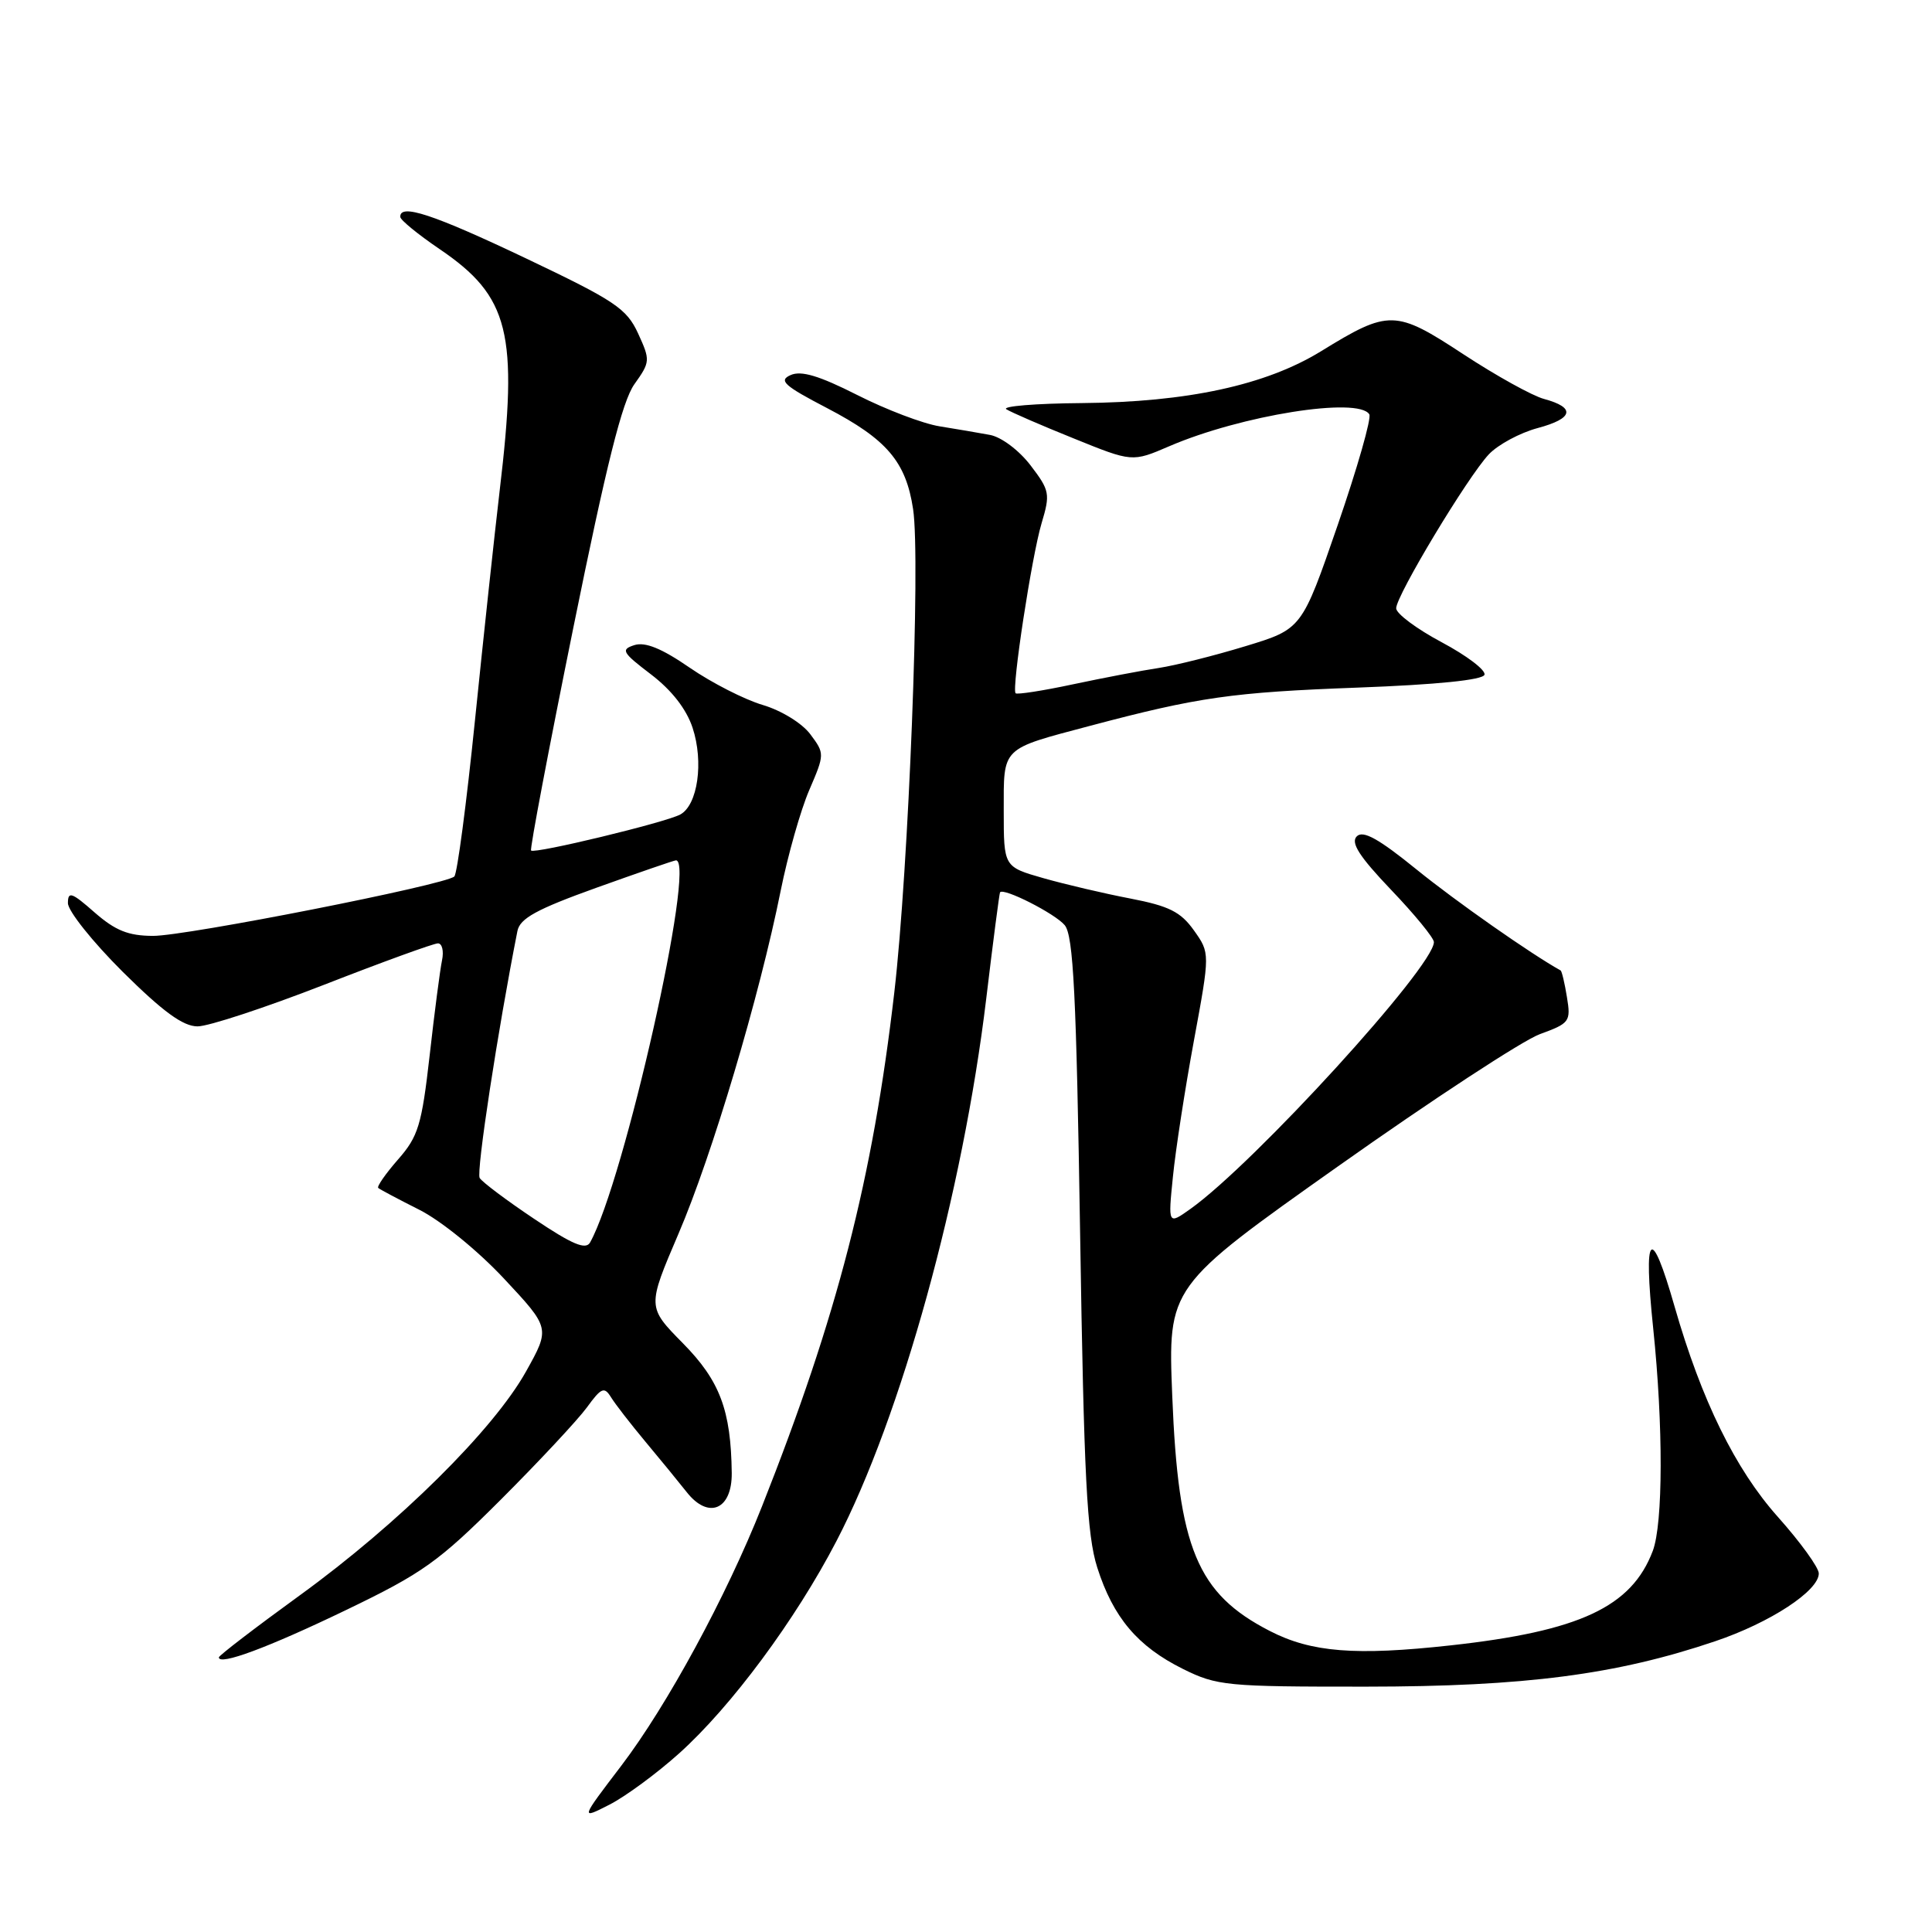 <?xml version="1.0" encoding="UTF-8" standalone="no"?>
<!DOCTYPE svg PUBLIC "-//W3C//DTD SVG 1.1//EN" "http://www.w3.org/Graphics/SVG/1.1/DTD/svg11.dtd" >
<svg xmlns="http://www.w3.org/2000/svg" xmlns:xlink="http://www.w3.org/1999/xlink" version="1.1" viewBox="0 0 256 256">
 <g >
 <path fill="currentColor"
d=" M 89.99 232.33 C 96.89 226.13 105.40 214.66 110.84 204.19 C 119.41 187.72 127.59 158.08 130.68 132.34 C 131.59 124.73 132.42 118.38 132.51 118.24 C 132.96 117.58 139.81 121.06 141.08 122.59 C 142.23 123.98 142.62 131.77 143.12 163.40 C 143.63 195.82 144.02 203.39 145.39 207.70 C 147.50 214.32 150.74 218.16 156.74 221.14 C 161.26 223.38 162.50 223.50 181.00 223.49 C 202.08 223.48 214.19 221.90 227.28 217.47 C 234.57 215.01 241.00 210.79 241.00 208.49 C 241.00 207.71 238.56 204.34 235.58 201.00 C 229.94 194.68 225.46 185.55 221.89 173.12 C 218.74 162.11 217.72 163.17 219.06 176.04 C 220.40 188.91 220.37 201.89 219.00 205.51 C 216.19 212.93 209.32 216.14 192.22 218.02 C 179.61 219.41 173.76 218.95 168.25 216.11 C 158.62 211.16 156.13 205.15 155.33 185.00 C 154.75 170.50 154.75 170.50 177.33 154.52 C 189.75 145.73 201.77 137.86 204.04 137.03 C 207.99 135.59 208.16 135.36 207.63 132.14 C 207.33 130.27 206.95 128.68 206.79 128.59 C 202.85 126.40 192.91 119.44 187.70 115.21 C 182.66 111.12 180.61 109.99 179.78 110.82 C 178.94 111.66 180.11 113.48 184.32 117.90 C 187.45 121.17 190.00 124.29 190.00 124.83 C 190.00 128.08 166.22 154.14 157.75 160.18 C 154.77 162.30 154.77 162.30 155.42 155.90 C 155.77 152.38 157.02 144.28 158.20 137.89 C 160.34 126.29 160.34 126.29 158.20 123.28 C 156.45 120.82 154.90 120.05 149.78 119.06 C 146.33 118.40 141.14 117.18 138.25 116.36 C 133.00 114.86 133.00 114.86 133.00 107.46 C 133.00 98.89 132.56 99.33 144.50 96.16 C 158.80 92.37 163.26 91.73 179.92 91.11 C 190.40 90.72 196.47 90.10 196.70 89.41 C 196.90 88.80 194.35 86.87 191.03 85.10 C 187.71 83.33 185.00 81.31 185.00 80.60 C 185.00 78.92 194.46 63.20 197.28 60.20 C 198.49 58.92 201.40 57.35 203.75 56.72 C 208.50 55.45 208.81 54.00 204.58 52.86 C 203.05 52.45 198.25 49.79 193.92 46.95 C 184.89 41.02 184.05 41.00 175.03 46.55 C 167.71 51.04 157.34 53.29 143.35 53.41 C 137.21 53.46 132.71 53.83 133.35 54.23 C 133.98 54.63 137.99 56.37 142.26 58.09 C 150.03 61.24 150.03 61.24 154.93 59.13 C 164.47 55.02 179.99 52.55 181.44 54.90 C 181.75 55.40 179.86 62.00 177.25 69.58 C 172.50 83.35 172.50 83.35 165.04 85.62 C 160.94 86.87 155.77 88.17 153.54 88.51 C 151.32 88.84 146.21 89.82 142.20 90.67 C 138.18 91.53 134.75 92.06 134.57 91.86 C 134.03 91.24 136.71 73.71 138.01 69.35 C 139.18 65.44 139.10 65.00 136.56 61.67 C 135.04 59.68 132.69 57.91 131.18 57.63 C 129.71 57.36 126.70 56.84 124.50 56.49 C 122.30 56.14 117.39 54.27 113.59 52.34 C 108.55 49.79 106.16 49.07 104.76 49.70 C 103.13 50.42 103.88 51.10 109.60 54.08 C 117.51 58.21 120.04 61.17 120.99 67.46 C 122.00 74.10 120.40 115.15 118.50 131.50 C 115.62 156.29 110.97 174.33 100.96 199.62 C 96.25 211.52 88.40 225.98 82.33 233.96 C 76.89 241.10 76.89 241.10 80.75 239.13 C 82.87 238.05 87.03 234.99 89.99 232.33 Z  M 45.83 213.35 C 56.01 208.45 58.10 206.96 66.37 198.70 C 71.43 193.64 76.55 188.15 77.76 186.50 C 79.67 183.87 80.07 183.70 80.96 185.14 C 81.52 186.05 83.57 188.69 85.52 191.03 C 87.47 193.36 89.93 196.37 90.99 197.71 C 93.87 201.38 97.01 200.05 96.96 195.18 C 96.86 186.87 95.39 182.96 90.49 177.99 C 85.75 173.18 85.75 173.18 89.91 163.46 C 94.35 153.11 100.65 131.97 103.45 118.00 C 104.39 113.33 106.09 107.33 107.23 104.69 C 109.28 99.92 109.28 99.85 107.37 97.29 C 106.28 95.83 103.53 94.14 101.06 93.41 C 98.66 92.70 94.31 90.48 91.40 88.48 C 87.69 85.92 85.50 85.03 84.06 85.48 C 82.22 86.07 82.44 86.45 86.26 89.36 C 89.00 91.45 90.95 93.95 91.77 96.43 C 93.27 100.97 92.45 106.69 90.13 107.93 C 88.15 108.99 70.84 113.17 70.37 112.70 C 70.19 112.52 72.71 99.23 75.97 83.17 C 80.36 61.53 82.45 53.17 84.06 50.91 C 86.17 47.95 86.18 47.74 84.55 44.18 C 83.03 40.88 81.49 39.85 69.68 34.23 C 57.40 28.39 52.95 26.92 53.04 28.75 C 53.06 29.16 55.40 31.07 58.24 33.00 C 67.50 39.28 68.70 44.10 66.21 65.00 C 65.53 70.78 64.05 84.50 62.93 95.50 C 61.81 106.50 60.58 115.79 60.20 116.14 C 58.98 117.26 24.68 124.02 20.28 124.01 C 17.00 124.00 15.29 123.31 12.53 120.90 C 9.51 118.24 9.00 118.06 9.00 119.67 C 9.00 120.70 12.27 124.80 16.27 128.78 C 21.60 134.06 24.25 136.00 26.18 136.00 C 27.62 136.00 35.15 133.52 42.91 130.50 C 50.67 127.47 57.47 125.00 58.03 125.00 C 58.58 125.00 58.83 126.01 58.57 127.25 C 58.31 128.49 57.57 134.16 56.93 139.86 C 55.88 149.09 55.42 150.59 52.74 153.64 C 51.09 155.53 49.91 157.22 50.12 157.41 C 50.33 157.60 52.78 158.90 55.56 160.30 C 58.42 161.74 63.30 165.70 66.77 169.41 C 72.91 175.98 72.91 175.98 69.70 181.73 C 65.40 189.44 52.87 201.85 39.75 211.37 C 33.84 215.66 29.00 219.37 29.00 219.61 C 29.00 220.74 35.54 218.31 45.83 213.35 Z  M 70.80 161.52 C 67.14 159.07 63.89 156.63 63.56 156.09 C 63.08 155.32 65.97 136.45 68.56 123.37 C 68.89 121.69 71.10 120.48 79.06 117.62 C 84.61 115.63 89.34 114.00 89.57 114.00 C 92.27 114.00 82.69 156.58 78.19 164.63 C 77.62 165.65 75.84 164.90 70.80 161.52 Z "/>
</g>
</svg>